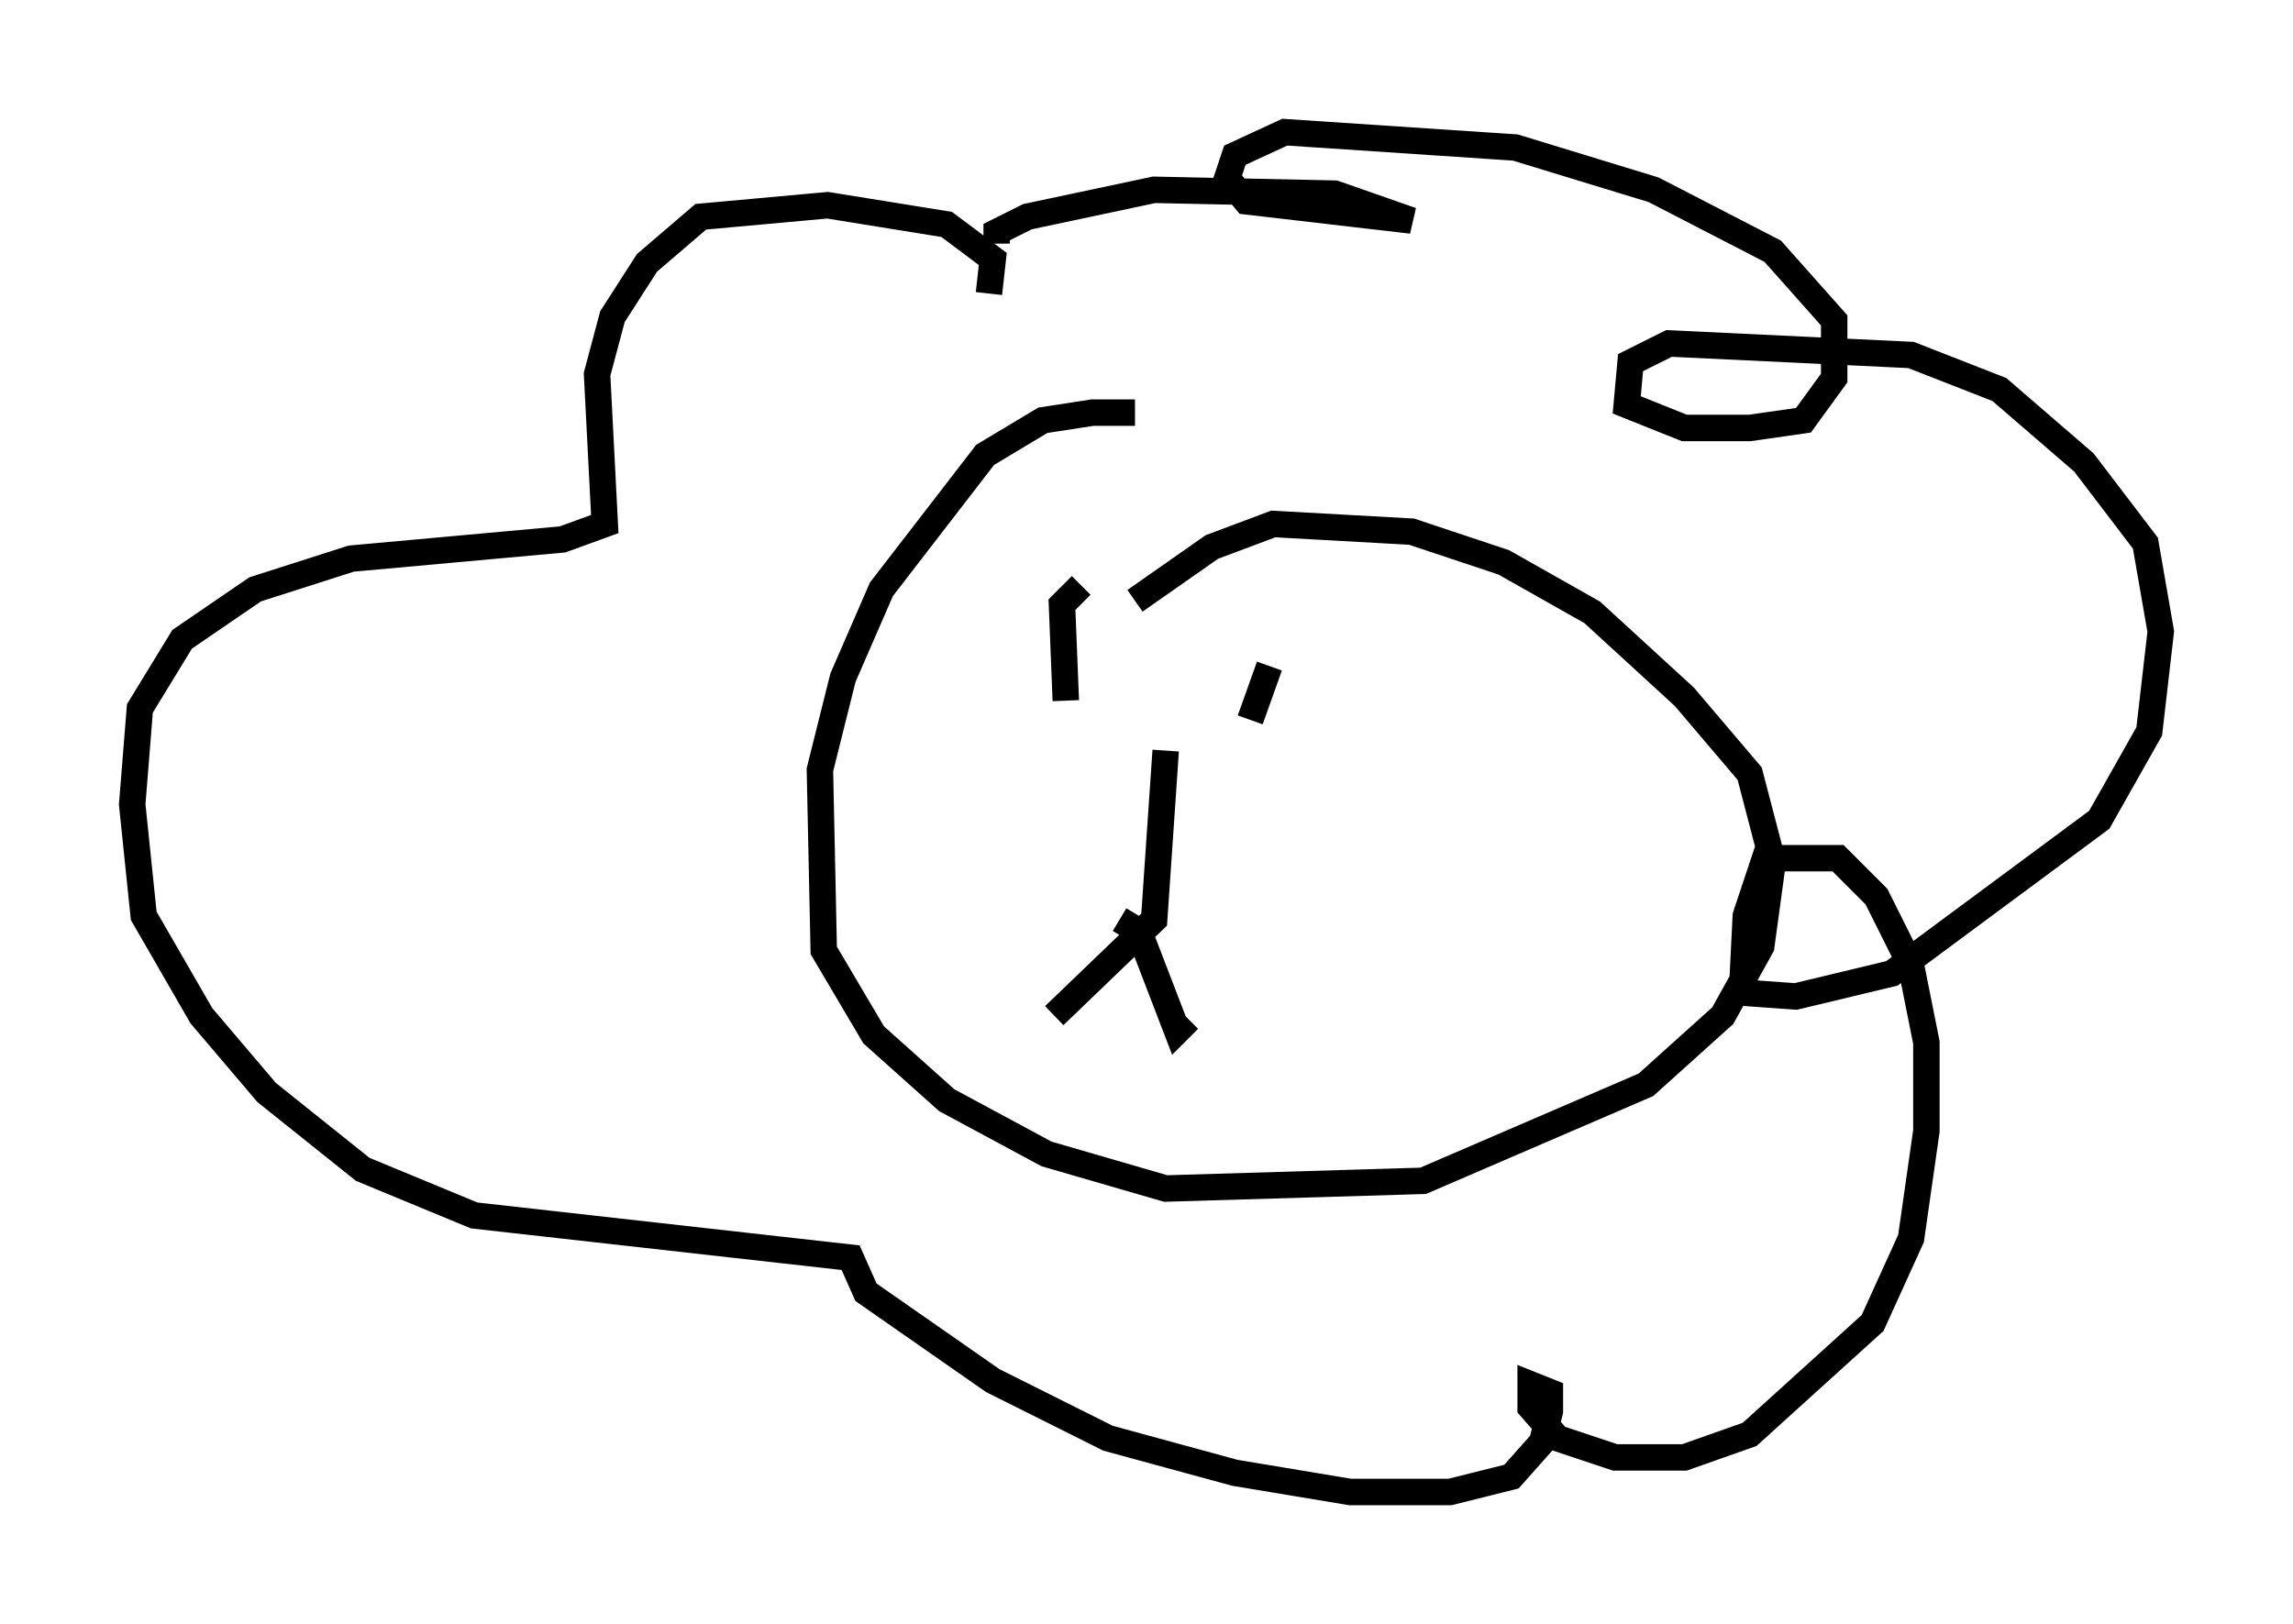 <?xml version="1.0" encoding="utf-8" ?>
<svg baseProfile="full" height="61.419" version="1.1" width="86.693" xmlns="http://www.w3.org/2000/svg" xmlns:ev="http://www.w3.org/2001/xml-events" xmlns:xlink="http://www.w3.org/1999/xlink"><defs /><rect fill="white" height="61.419" width="86.693" x="0" y="0" /><path d="M42.911, 16.765 m0.0, -1.162 l-1.598, 0.0 -1.888, 0.291 l-2.179, 1.307 -3.922, 5.084 l-1.453, 3.341 -0.872, 3.486 l0.145, 6.827 1.888, 3.196 l2.76, 2.469 3.777, 2.034 l4.503, 1.307 9.732, -0.291 l8.425, -3.631 2.905, -2.615 l1.453, -2.615 0.436, -3.196 l-0.872, -3.341 -2.469, -2.905 l-3.486, -3.196 -3.341, -1.888 l-3.486, -1.162 -5.229, -0.291 l-2.324, 0.872 -2.905, 2.034 m-2.034, -0.581 l-0.726, 0.726 0.145, 3.631 m7.698, -1.307 l-0.726, 2.034 m-3.196, 1.162 l-0.436, 6.391 -3.777, 3.631 m2.469, -3.631 l0.726, 0.436 1.453, 3.777 l0.436, -0.436 m-7.553, -27.452 l0.145, -1.307 -1.743, -1.307 l-4.503, -0.726 -4.793, 0.436 l-2.034, 1.743 -1.307, 2.034 l-0.581, 2.179 0.291, 5.665 l-1.598, 0.581 -7.989, 0.726 l-3.631, 1.162 -2.76, 1.888 l-1.598, 2.615 -0.291, 3.631 l0.436, 4.212 2.179, 3.777 l2.469, 2.905 3.631, 2.905 l4.212, 1.743 14.235, 1.598 l0.581, 1.307 4.793, 3.341 l4.358, 2.179 4.793, 1.307 l4.358, 0.726 3.777, 0.0 l2.324, -0.581 1.162, -1.307 l0.291, -1.162 0.0, -0.726 l-0.726, -0.291 0.0, 0.872 l1.017, 1.162 2.179, 0.726 l2.615, 0.0 2.469, -0.872 l4.648, -4.212 1.453, -3.196 l0.581, -4.067 0.0, -3.341 l-0.581, -2.905 -1.307, -2.615 l-1.453, -1.453 -2.76, 0.0 l-0.726, 2.179 -0.145, 2.905 l2.034, 0.145 3.631, -0.872 l7.844, -5.81 1.888, -3.341 l0.436, -3.777 -0.581, -3.341 l-2.324, -3.05 -3.196, -2.76 l-3.341, -1.307 -9.151, -0.436 l-1.453, 0.726 -0.145, 1.598 l2.179, 0.872 2.469, 0.0 l2.034, -0.291 1.162, -1.598 l0.0, -2.179 -2.324, -2.615 l-4.503, -2.324 -5.229, -1.598 l-8.715, -0.581 -1.888, 0.872 l-0.291, 0.872 0.726, 0.872 l6.246, 0.726 -2.905, -1.017 l-6.827, -0.145 -4.793, 1.017 l-1.162, 0.581 0.0, 0.436 " fill="none" stroke="black" stroke-width="1" /></svg>